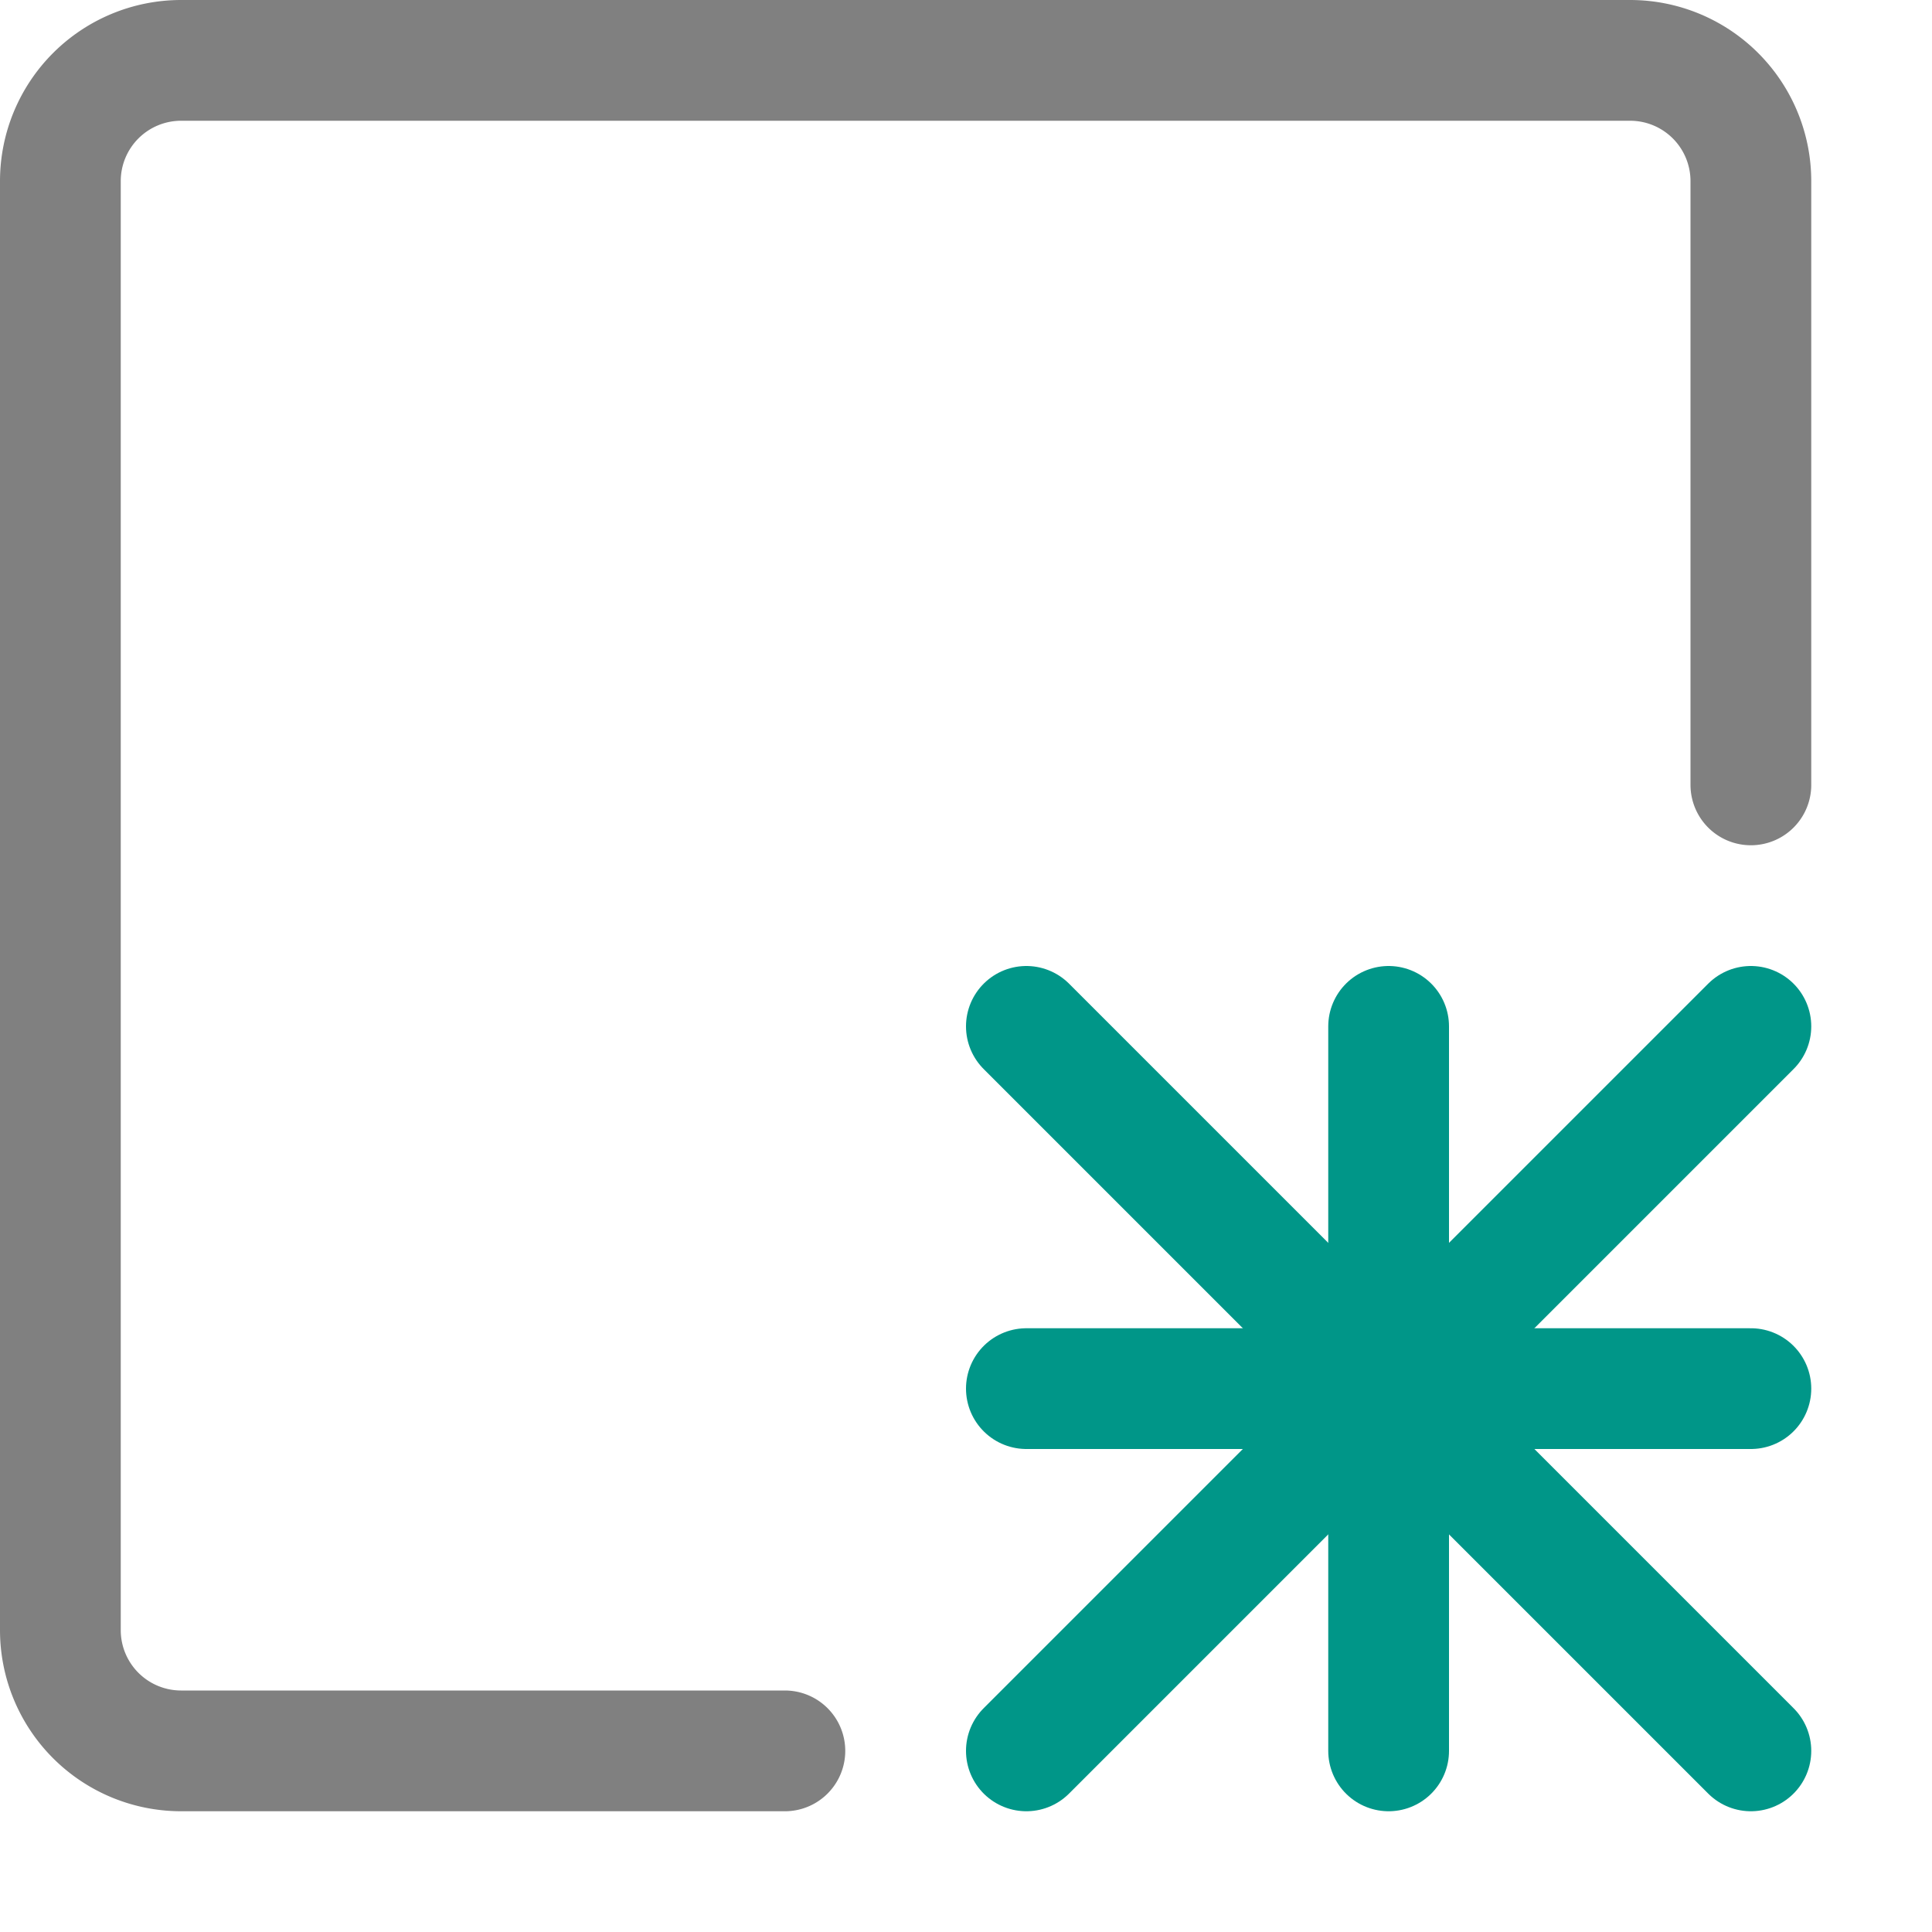 <svg xmlns="http://www.w3.org/2000/svg" viewBox="0 0 16 16"><path d="M6.5,14.5h-5a1,1,0,0,1-1-1V1.5a1,1,0,0,1,1-1h12a1,1,0,0,1,1,1v5" style="fill:none;stroke:gray;stroke-linecap:round;stroke-linejoin:round"/><line x1="8.5" y1="8.5" x2="14.5" y2="14.5" style="fill:none;stroke:#009688;stroke-linecap:round;stroke-linejoin:round"/><line x1="14.5" y1="8.5" x2="8.5" y2="14.5" style="fill:none;stroke:#009688;stroke-linecap:round;stroke-linejoin:round"/><line x1="11.5" y1="8.5" x2="11.5" y2="14.5" style="fill:none;stroke:#009688;stroke-linecap:round;stroke-linejoin:round"/><line x1="14.5" y1="11.5" x2="8.5" y2="11.5" style="fill:none;stroke:#009688;stroke-linecap:round;stroke-linejoin:round"/></svg>
